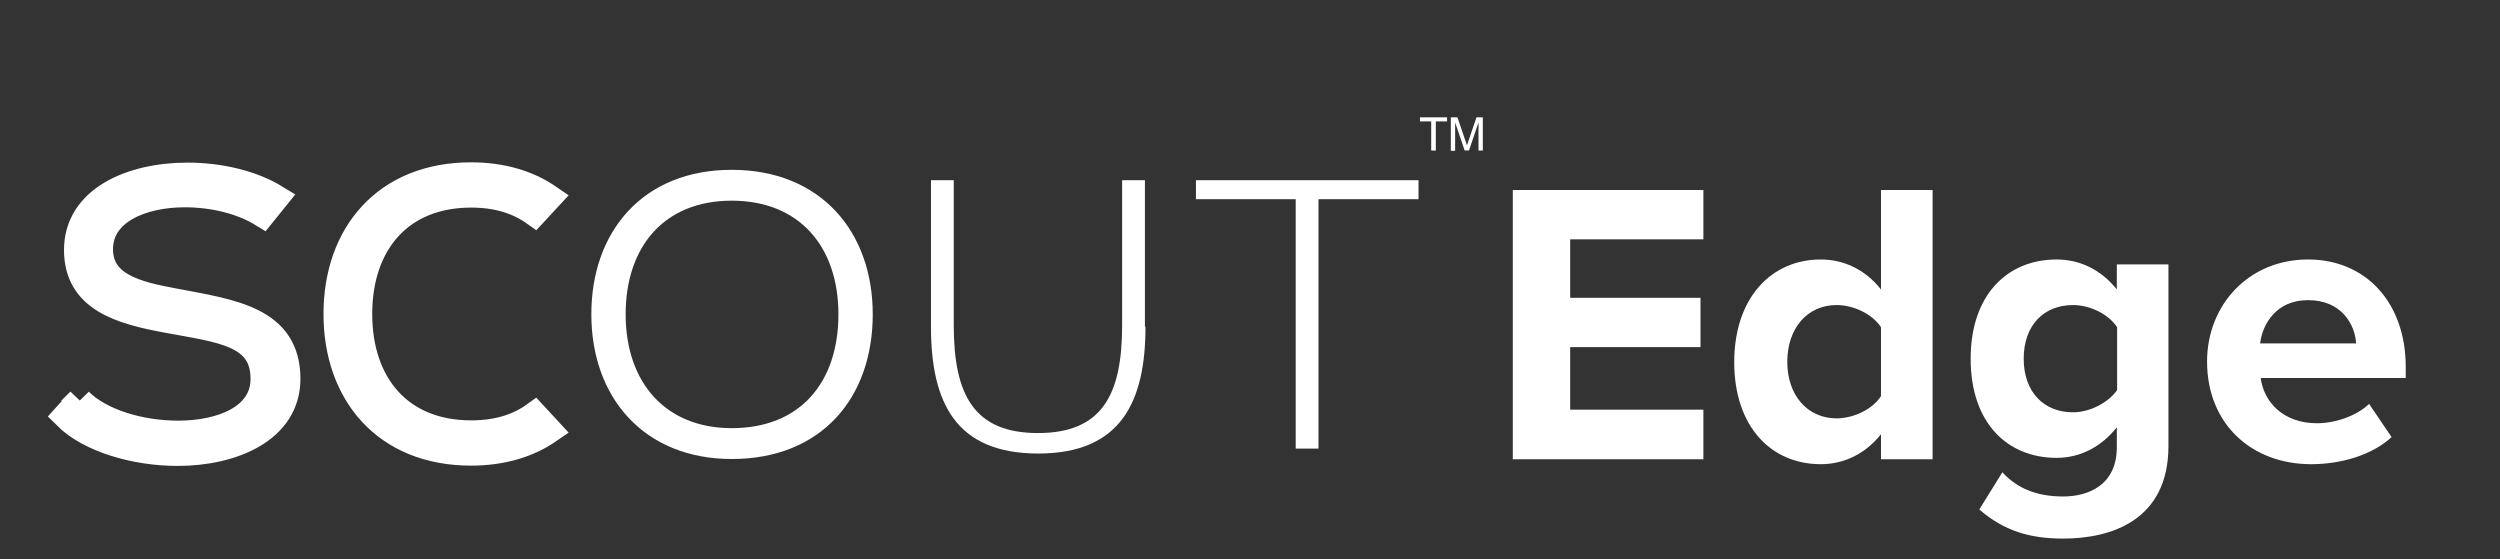 <svg xmlns="http://www.w3.org/2000/svg" viewBox="0 0 867.1 194"><rect x="0" y="0" width="867.1" height="194" fill="#333333" stroke="none"/><g fill="#FFF"><path stroke="#FFF" stroke-width="9" stroke-miterlimit="10" d="M27.6 139c7.1 7.2 20.9 11.4 34.2 11.4 14.9 0 29.6-5.6 29.6-19 0-15.8-15-17-33.2-20.4-16.3-3-31.5-7.2-31.5-24.3C26.7 69 45.6 60.9 65 60.9c11.1 0 22.4 2.6 30.7 7.7l-4.6 5.7c-7.3-4.5-17.1-6.9-27-6.9-15.3 0-29.4 6.2-29.4 19 0 12.7 12.8 15.7 25.7 18.1 20.1 3.8 39.3 6.2 39.3 26.9 0 17.8-19.1 25.7-38.1 25.7-14.7 0-30.6-4.6-38.8-12.8l4.8-5.3zM190.4 149.3c-7.1 4.9-16.2 7.7-27 7.7-29.7 0-46.7-20.5-46.7-48.1s17-48.1 46.7-48.1c10.8 0 19.9 2.8 27 7.7l-5 5.4c-5.9-4.2-13.1-6.4-22-6.4-24.6 0-38.8 16.9-38.8 41.4s14.2 41.4 38.8 41.4c8.9 0 16.2-2.2 22-6.4l5 5.4z"/><path stroke="#FFF" stroke-width="4" stroke-miterlimit="10" d="M253.8 60.9c29.7 0 46.9 20.5 46.9 48.1 0 27.9-16.9 48.2-46.9 48.2-29.2 0-46.7-20.3-46.7-48.2 0-27.6 17-48.1 46.7-48.1zm0 6.7c-24.6 0-38.8 16.9-38.8 41.4 0 24.8 14.7 41.5 38.8 41.5 24.8 0 39-16.7 39-41.5 0-24.5-14.4-41.4-39-41.4z"/><path d="M397.3 113.3c0 25.9-8.4 44-37.2 44-28.5 0-37.2-17.5-37.2-44V62.5h7.9v50.3c0 24.1 7 37.4 29.2 37.4 22.5 0 29.2-13.6 29.2-37.4V62.5h7.9v50.8zM457.3 69.1v86.5h-7.9V69.1h-34.6v-6.6H492v6.6h-34.7z"/></g><g fill="#FFF"><path d="M524.7 65.9h66.1V83h-46.2v20.3h45.2v17.1h-45.2v21.7h46.2v17.2h-66.1V65.9zM652.4 150.6c-5.3 6.7-12.7 10.4-20.9 10.4-17.1 0-30-12.9-30-35.4 0-22.1 12.7-35.6 30-35.6 8 0 15.5 3.5 20.9 10.4V65.9h17.9v93.4h-17.9v-8.7zm0-37.1c-2.9-4.5-9.4-7.7-15.4-7.7-10.1 0-17.1 8-17.1 19.7 0 11.6 7 19.6 17.1 19.6 6 0 12.5-3.2 15.4-7.7v-23.9zM694.5 163.8c5.5 6 12.6 8.4 21.1 8.4s18.6-3.8 18.6-17.1v-6.9c-5.3 6.7-12.6 10.6-20.9 10.6-16.9 0-29.8-11.9-29.8-34.4 0-22.1 12.7-34.4 29.8-34.4 8.1 0 15.4 3.5 20.9 10.4v-8.7h17.9v63c0 25.8-19.9 32.1-36.5 32.1-11.6 0-20.6-2.7-29.1-10.1l8-12.9zm39.8-50.3c-2.9-4.5-9.4-7.7-15.3-7.7-10.1 0-17.1 7-17.1 18.6 0 11.6 7 18.6 17.1 18.6 5.9 0 12.3-3.4 15.3-7.7v-21.8zM800.5 90c20.2 0 33.9 15.1 33.9 37.2v3.9h-50.3c1.1 8.5 8 15.7 19.5 15.7 6.3 0 13.7-2.5 18.1-6.7l7.8 11.5c-6.7 6.2-17.4 9.4-27.9 9.4-20.6 0-36.1-13.9-36.1-35.6 0-19.6 14.4-35.4 35-35.4zm-16.6 29.1h33.3c-.4-6.4-4.9-15-16.7-15-11 0-15.8 8.3-16.6 15z"/></g><g fill="#FFF"><path d="M501.9 40.7v1.4H498v10.1h-1.6V42.1h-3.9v-1.4h9.4zM503.3 40.7h2.2l3.3 9.7 3.3-9.7h2.2v11.5h-1.5v-6.8-1.2-1.7l-3.3 9.7H508l-3.3-9.7v9.8h-1.5V40.7z"/></g></svg>
